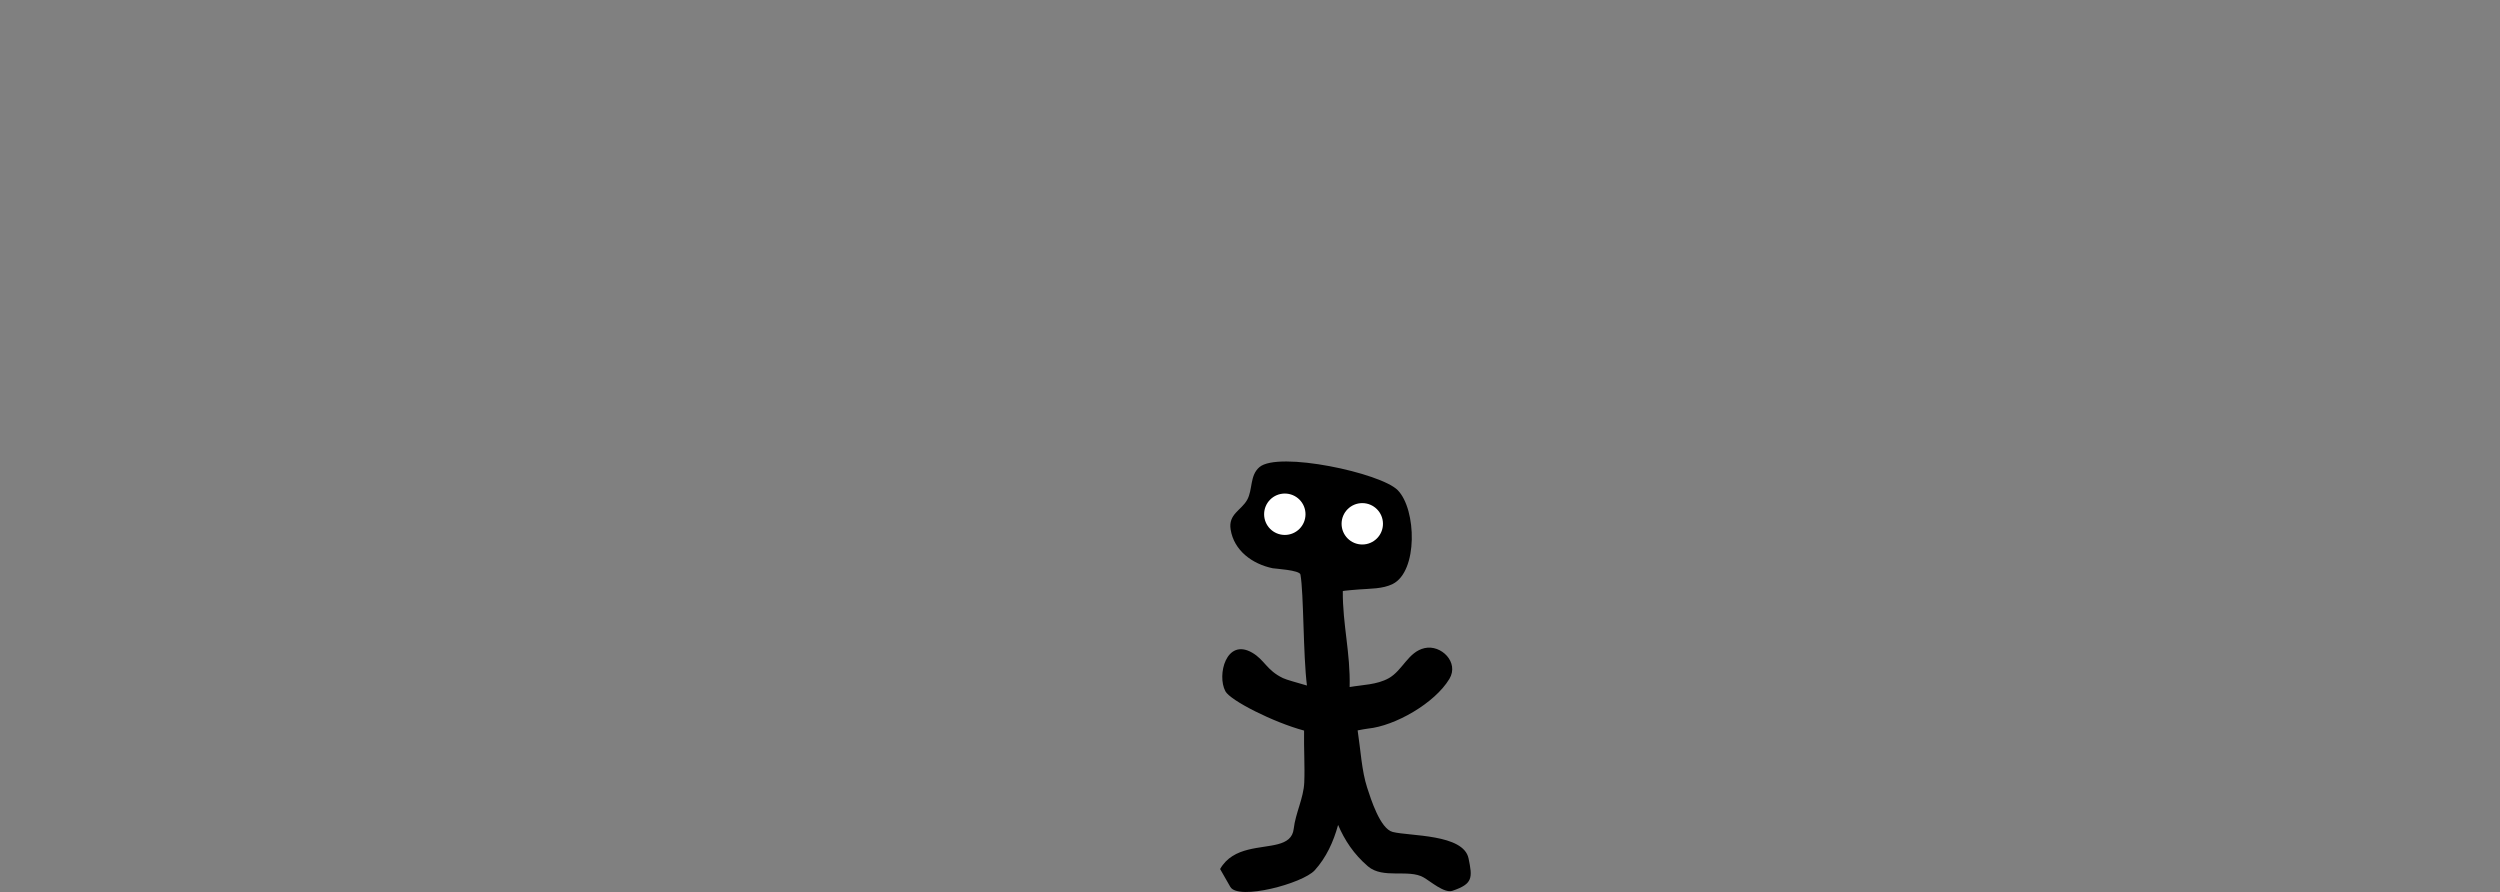 <svg version="1.1" xmlns="http://www.w3.org/2000/svg" xmlns:xlink="http://www.w3.org/1999/xlink" width="301.987" height="107.749" viewBox="0,0,301.987,107.749"><rect x="0" y="0" width="301.987" height="107.749" fill="#808080" stroke="none"/><g transform="translate(-77.5,-100.641)"><g stroke="none" stroke-miterlimit="10"><path d="M77.5,207.179v-106.538h301.987v106.538z" fill="none" stroke-width="0"/><path d="M225.52,184.141c-1.045,-1.96 0.111,-6.447 3.214,-4.673c1.533,0.876 1.753,2.136 3.746,3.086c0.456,0.217 1.677,0.535 2.892,0.895c-0.468,-3.722 -0.379,-11.127 -0.784,-13.406c-0.096,-0.542 -3.096,-0.706 -3.355,-0.76c-2.46,-0.515 -4.669,-2.125 -5.078,-4.676c-0.3,-1.867 1.276,-2.307 1.993,-3.581c0.693,-1.233 0.295,-2.937 1.484,-3.957c2.28,-1.955 14.673,0.697 16.714,2.79c2.263,2.32 2.449,9.793 -0.615,11.325c-1.206,0.603 -2.764,0.556 -4.076,0.659c-0.177,0.014 -1.951,0.147 -1.952,0.205c-0.025,4.045 0.931,7.466 0.826,11.583c1.551,-0.272 3.278,-0.266 4.711,-1.059c1.697,-0.94 2.359,-3.202 4.353,-3.645c1.999,-0.444 4.181,1.728 2.99,3.713c-1.775,2.959 -6.589,5.689 -9.825,6.009c-0.278,0.028 -0.741,0.126 -1.262,0.219c0.362,2.367 0.488,4.887 1.15,6.918c0.444,1.364 1.571,4.969 3.087,5.351c2.06,0.52 8.553,0.235 9.161,3.196c0.478,2.325 0.547,3.079 -1.957,3.913c-0.971,0.324 -2.631,-1.136 -3.477,-1.62c-1.822,-1.042 -4.899,0.224 -6.724,-1.341c-1.714,-1.469 -2.816,-3.164 -3.6,-4.997c-0.566,2.054 -1.442,3.953 -2.823,5.477c-1.452,1.603 -9.242,3.678 -10.199,2.004l-1.231,-2.155c0.798,-1.397 2.063,-2.002 3.391,-2.336c2.51,-0.632 5.248,-0.298 5.5,-2.522c0.214,-1.887 1.194,-3.704 1.274,-5.598c0.081,-1.916 -0.06,-4.141 -0.022,-6.267c-3.693,-0.992 -8.911,-3.632 -9.509,-4.753z" fill="#000000" stroke-width="0.5"/><path d="M230.199,162.759c0,-1.381 1.119,-2.5 2.5,-2.5c1.381,0 2.5,1.119 2.5,2.5c0,1.381 -1.119,2.5 -2.5,2.5c-1.381,0 -2.5,-1.119 -2.5,-2.5z" fill="#ffffff" stroke-width="0.5"/><path d="M239.556,163.914c0,-1.381 1.119,-2.5 2.5,-2.5c1.381,0 2.5,1.119 2.5,2.5c0,1.381 -1.119,2.5 -2.5,2.5c-1.381,0 -2.5,-1.119 -2.5,-2.5z" fill="#ffffff" stroke-width="0.5"/></g></g></svg>